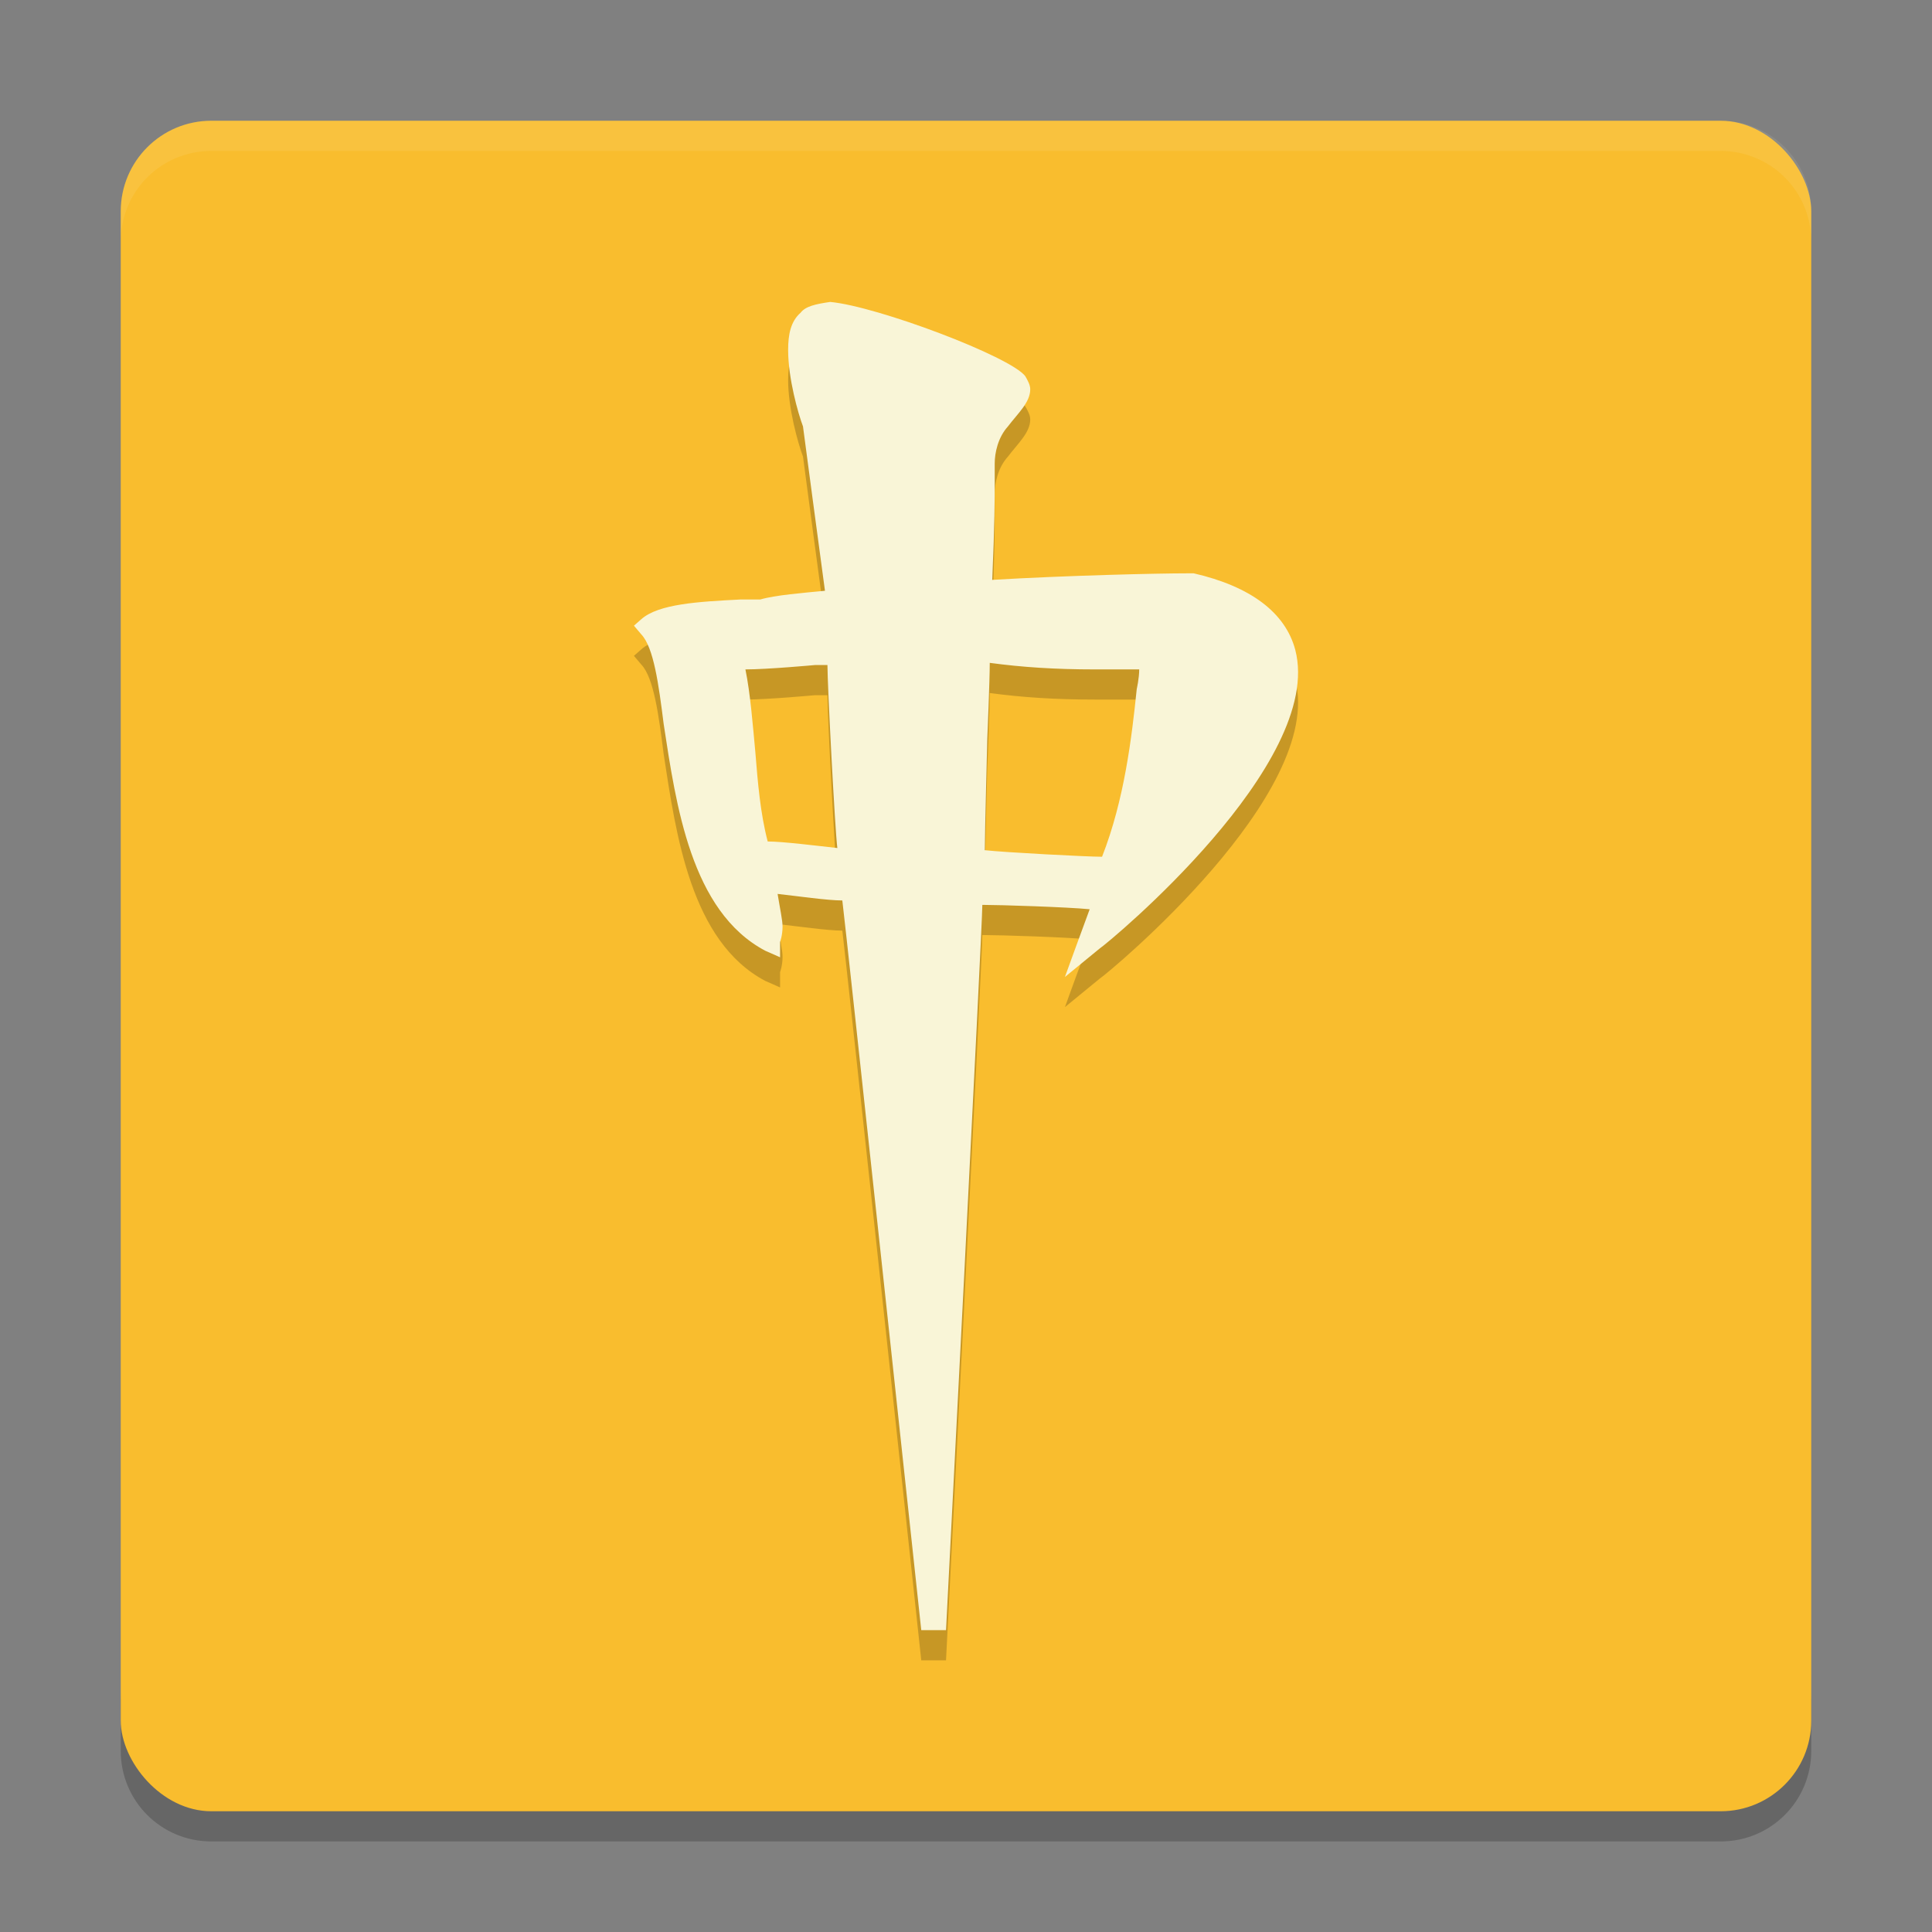 <svg xmlns="http://www.w3.org/2000/svg" width="64" height="64" version="1">
    <rect width="100%" height="100%" fill="#808080" stroke="none"/>
    <path d="M4 56v2c0 1.662 1.338 3 3 3h50c1.662 0 3-1.338 3-3v-2c0 1.662-1.338 3-3 3H7c-1.662 0-3-1.338-3-3z" opacity=".2"/>
    <rect width="56" height="56" x="4" y="4" rx="3" ry="3" fill="#F9BD2E"/>
    <path d="M7 4C5.338 4 4 5.338 4 7v1c0-1.662 1.338-3 3-3h50c1.662 0 3 1.338 3 3V7c0-1.662-1.338-3-3-3H7z" opacity=".1" fill="#F9F5D7"/>
    <path d="M26.518 11.36c-.328.29-.41.725-.41 1.231 0 .94.328 2.099.492 2.533 0 0 .646 4.866.728 5.445-.738.072-1.651.144-2.143.289h-.657c-1.394.072-2.707.145-3.282.651l-.246.217.246.29c.41.434.575 1.664.739 2.967.41 2.678.902 6.207 3.364 7.51l.492.217v-.507s.082-.217.082-.507c0-.217-.082-.579-.164-1.085.657.072 1.651.217 2.144.217.081.579 2.615 24.172 2.615 24.172h.82s1.203-23.302 1.203-24.026c.574 0 2.818.072 3.556.145-.164.434-.82 2.243-.82 2.243l1.148-.94c.329-.218 7.467-6.135 6.482-9.898-.328-1.23-1.477-2.099-3.364-2.533h-.164c-1.067 0-4.049.072-6.51.217.082-1.881.082-2.695.082-3.201v-.651c0-.362.11-.869.438-1.23.329-.435.739-.797.739-1.231 0-.145-.082-.29-.164-.434-.492-.652-4.903-2.316-6.462-2.46-.492.072-.82.144-.984.361zM27 23.03h.41c0 .65.246 5.41.328 6.061-.656-.072-1.815-.217-2.307-.217-.246-.94-.328-1.954-.41-2.967-.082-.869-.164-1.937-.328-2.733.738 0 2.307-.145 2.307-.145zm5.705 2.443s.082-1.937.082-2.516c1.067.144 2.162.217 3.474.217h1.477c0 .29-.082.651-.082.651-.164 1.592-.41 3.674-1.149 5.555-.492 0-3.228-.144-3.884-.217 0-.506.082-3.69.082-3.69z" opacity=".2"/>
    <path d="M26.518 10.362c-.328.29-.41.723-.41 1.23 0 .94.328 2.099.492 2.533 0 0 .646 4.866.728 5.445-.738.072-1.651.144-2.143.289h-.657c-1.394.072-2.707.145-3.282.651l-.246.217.246.29c.41.434.575 1.664.739 2.967.41 2.678.902 6.207 3.364 7.51l.492.217v-.507s.082-.217.082-.507c0-.217-.082-.579-.164-1.085.657.072 1.651.217 2.144.217.081.579 2.615 24.172 2.615 24.172h.82s1.203-23.302 1.203-24.026c.574 0 2.818.072 3.556.145-.164.434-.82 2.243-.82 2.243l1.148-.94c.329-.218 7.467-6.135 6.482-9.898-.328-1.23-1.477-2.099-3.364-2.533h-.164c-1.067 0-4.049.072-6.51.217.082-1.882.082-2.695.082-3.201v-.652c0-.361.11-.868.438-1.23.329-.434.739-.796.739-1.23 0-.145-.082-.29-.164-.434-.492-.652-4.903-2.316-6.462-2.46-.492.072-.82.144-.984.361zM27 22.03h.41c0 .651.246 5.41.328 6.062-.656-.072-1.815-.217-2.307-.217-.246-.94-.328-1.954-.41-2.967-.082-.869-.164-1.937-.328-2.733.738 0 2.307-.145 2.307-.145zm5.705 2.444s.082-1.937.082-2.516c1.067.144 2.162.217 3.474.217h1.477c0 .29-.082.651-.082.651-.164 1.592-.41 3.674-1.149 5.555-.492 0-3.228-.144-3.884-.217 0-.506.082-3.69.082-3.69z" fill="#F9F5D7"/>
</svg>
